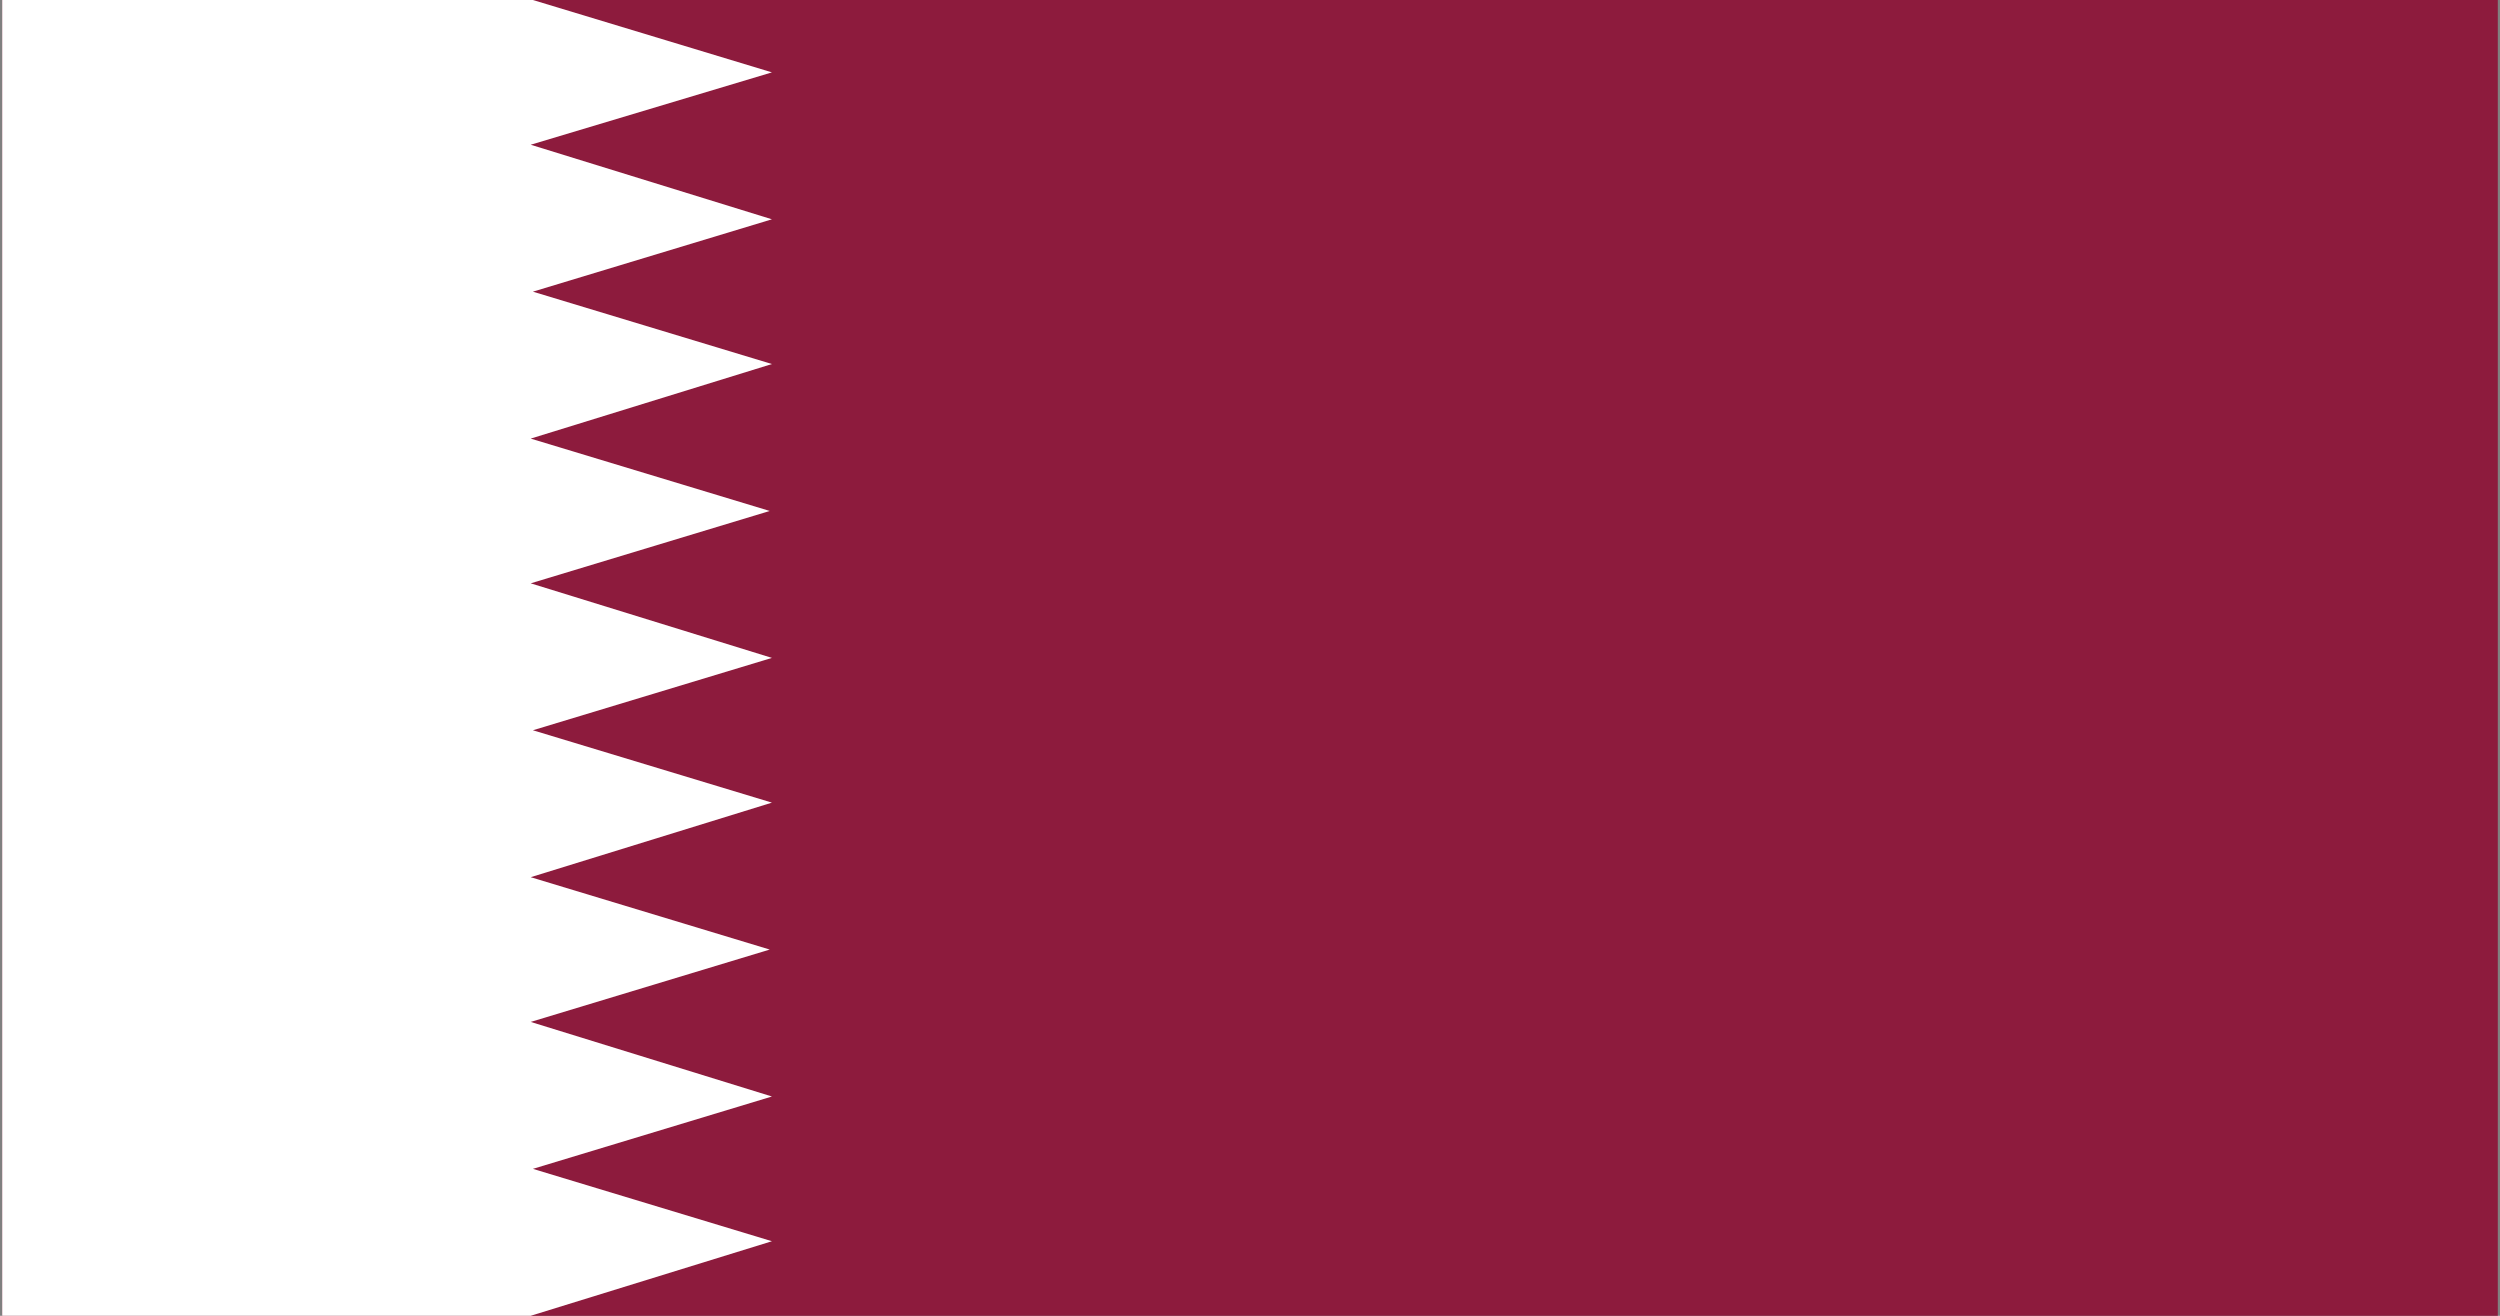 <?xml version="1.0" encoding="utf-8"?>
<!-- Generator: Adobe Illustrator 28.1.0, SVG Export Plug-In . SVG Version: 6.00 Build 0)  -->
<svg version="1.1" id="Layer_1" xmlns="http://www.w3.org/2000/svg" xmlns:xlink="http://www.w3.org/1999/xlink" x="0px" y="0px"
	 viewBox="0 0 114 60" style="enable-background:new 0 0 114 60;" xml:space="preserve">
<rect x="0" y="0" width="114" height="60" fill="#808080" stroke="none"/>
<style type="text/css">
	.st0{fill:#8D1B3D;}
	.st1{fill:#FFFFFF;}
</style>
<g>
	<path class="st0" d="M0.1,0h113.8V60H0.1V0z"/>
	<path class="st1" d="M24.2,60H0.1V0h24.2l10.9,3.3L24.2,6.6L35.2,10l-10.9,3.3l10.9,3.3L24.2,20l10.9,3.3l-10.9,3.3L35.2,30
		l-10.9,3.3l10.9,3.3L24.2,40l10.9,3.3l-10.9,3.3L35.2,50l-10.9,3.3l10.9,3.3L24.2,60z"/>
</g>
</svg>
